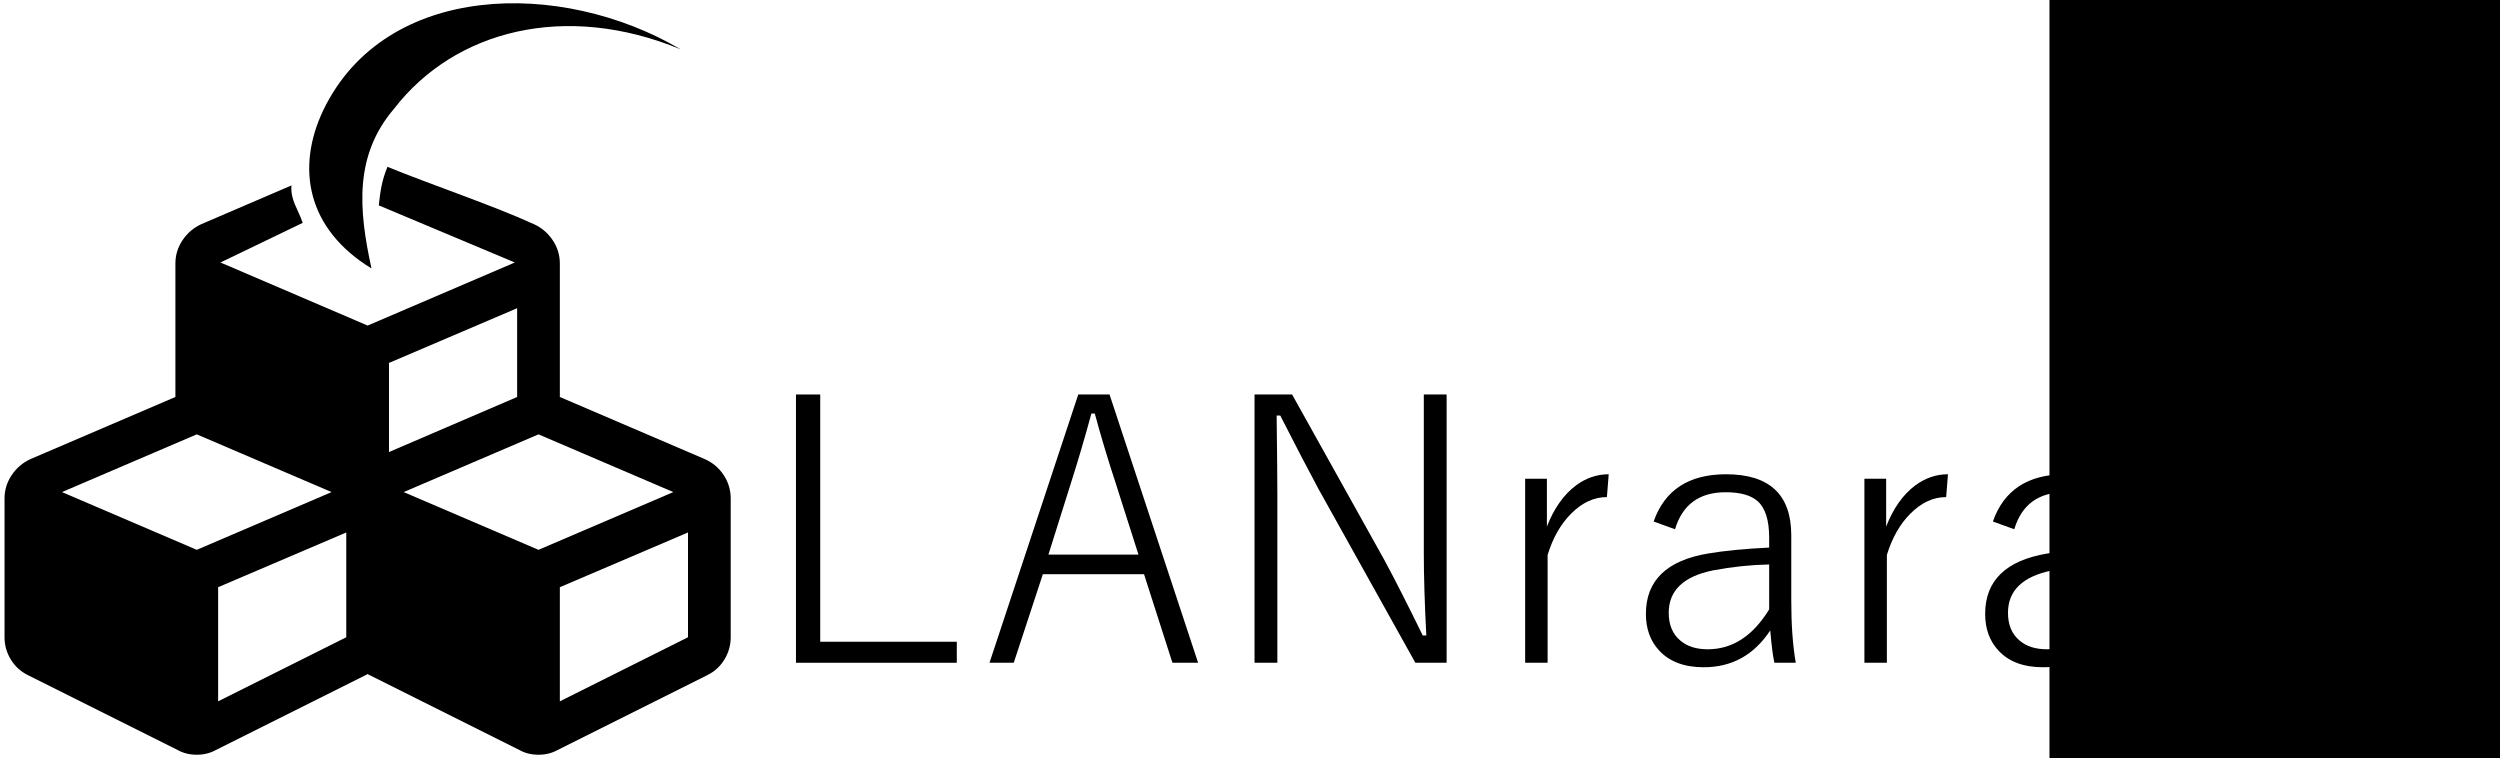 <?xml version="1.0" encoding="UTF-8" standalone="no"?>
<svg
   xmlns:dc="http://purl.org/dc/elements/1.1/"
   xmlns:cc="http://creativecommons.org/ns#"
   xmlns:rdf="http://www.w3.org/1999/02/22-rdf-syntax-ns#"
   xmlns:svg="http://www.w3.org/2000/svg"
   xmlns="http://www.w3.org/2000/svg"
   xmlns:sodipodi="http://sodipodi.sourceforge.net/DTD/sodipodi-0.dtd"
   xmlns:inkscape="http://www.inkscape.org/namespaces/inkscape"
   width="7491.371"
   height="2271.52"
   viewBox="0 0 7491.371 2271.52"
   id="svg4136"
   version="1.1"
   inkscape:version="0.92.3 (2405546, 2018-03-11)"
   sodipodi:docname="logo.svg"
   inkscape:export-filename="C:\Users\Patchouli\Desktop\text4167.png"
   inkscape:export-xdpi="8.4099998"
   inkscape:export-ydpi="8.4099998">
  <defs
     id="defs4142" />
  <sodipodi:namedview
     pagecolor="#ffffff"
     bordercolor="#666666"
     borderopacity="1"
     objecttolerance="10"
     gridtolerance="10"
     guidetolerance="10"
     inkscape:pageopacity="0"
     inkscape:pageshadow="2"
     inkscape:window-width="1920"
     inkscape:window-height="1057"
     id="namedview4140"
     showgrid="false"
     inkscape:zoom="0.11313708"
     inkscape:cx="407.31497"
     inkscape:cy="-194.54512"
     inkscape:window-x="-8"
     inkscape:window-y="-8"
     inkscape:window-maximized="1"
     inkscape:current-layer="svg4136"
     fit-margin-top="0"
     fit-margin-left="0"
     fit-margin-right="0"
     fit-margin-bottom="0" />
  <flowRoot
     xml:space="preserve"
     id="flowRoot4159"
     style="font-style:normal;font-weight:normal;line-height:0.01%;font-family:sans-serif;letter-spacing:0px;word-spacing:0px;fill:#000000;fill-opacity:1;stroke:none;stroke-width:1px;stroke-linecap:butt;stroke-linejoin:miter;stroke-opacity:1"
     transform="matrix(50.704,0,0,50.704,-105570.56,-73343.844)"><flowRegion
       id="flowRegion4161"><rect
         id="rect4163"
         width="2557.102"
         height="1415.539"
         x="2203.217"
         y="193.811" /></flowRegion><flowPara
       id="flowPara4165"> </flowPara></flowRoot>  <g
     aria-label="LANraragi"
     class="logo"
     style="font-style:normal;font-weight:normal;font-size:1102.75px;line-height:0%;font-family:sans-serif;letter-spacing:0px;word-spacing:0px;fill:#000000;fill-opacity:1;stroke:none;stroke-width:91.896px;stroke-linecap:butt;stroke-linejoin:miter;stroke-opacity:1"
     id="text4167">
    <path
       d="m 2457.843,1182.089 v 740.91 h 409.224 v 62.999 h -481.914 v -803.909 z"
       style="font-style:normal;font-variant:normal;font-weight:normal;font-stretch:normal;font-family:'Yu Gothic';-inkscape-font-specification:'Yu Gothic';stroke-width:91.896px"
       id="path5247" />
    <path
       d="m 3324.751,1182.089 265.457,803.909 h -76.999 l -85.075,-265.457 h -303.148 l -87.229,265.457 h -72.691 l 265.995,-803.909 z m 86.691,479.761 -66.768,-209.458 q -36.076,-109.306 -64.076,-213.227 h -10.231 q -29.076,107.69 -62.46,212.15 l -66.23,210.535 z"
       style="font-style:normal;font-variant:normal;font-weight:normal;font-stretch:normal;font-family:'Yu Gothic';-inkscape-font-specification:'Yu Gothic';stroke-width:91.896px"
       id="path5249" />
    <path
       d="m 4334.887,1182.089 v 803.909 h -93.691 l -290.226,-520.683 q -44.691,-82.922 -114.69,-220.227 h -10.769 q 2.154,171.766 2.154,241.226 v 499.683 h -68.383 v -803.909 h 112.536 l 276.764,496.453 q 49.538,92.075 114.69,225.611 h 10.769 q -7.538,-142.69 -7.538,-250.38 v -471.684 z"
       style="font-style:normal;font-variant:normal;font-weight:normal;font-stretch:normal;font-family:'Yu Gothic';-inkscape-font-specification:'Yu Gothic';stroke-width:91.896px"
       id="path5251" />
    <path
       d="m 4820.57,1421.161 -5.385,68.383 q -58.153,0 -107.69,50.076 -46.307,46.307 -69.999,123.305 v 323.071 h -67.306 v -551.375 h 65.153 v 143.228 q 32.307,-82.383 87.229,-123.305 45.23,-33.384 97.998,-33.384 z"
       style="font-style:normal;font-variant:normal;font-weight:normal;font-stretch:normal;font-family:'Yu Gothic';-inkscape-font-specification:'Yu Gothic';stroke-width:91.896px"
       id="path5253" />
    <path
       d="m 4955.183,1562.774 q 49.538,-141.613 216.996,-141.613 195.458,0 195.458,183.074 v 194.381 q 0,110.383 13.461,187.381 h -64.076 q -7,-31.769 -12.384,-96.921 -72.691,110.383 -199.227,110.383 -87.768,0 -134.075,-50.614 -39.307,-42.538 -39.307,-109.306 0,-149.69 186.304,-180.92 72.691,-12.384 183.074,-17.769 v -29.615 q 0,-78.614 -34.461,-109.306 -30.153,-26.923 -95.844,-26.923 -118.459,0 -151.843,110.921 z m 346.225,128.69 q -82.922,1.615 -168.536,17.769 -132.459,26.923 -132.459,127.075 0,53.845 34.461,82.922 30.692,26.384 82.383,26.384 110.921,0 184.151,-119.536 z"
       style="font-style:normal;font-variant:normal;font-weight:normal;font-stretch:normal;font-family:'Yu Gothic';-inkscape-font-specification:'Yu Gothic';stroke-width:91.896px"
       id="path5255" />
    <path
       d="m 5837.168,1421.161 -5.385,68.383 q -58.153,0 -107.69,50.076 -46.307,46.307 -69.999,123.305 v 323.071 h -67.306 v -551.375 h 65.153 v 143.228 q 32.307,-82.383 87.229,-123.305 45.23,-33.384 97.998,-33.384 z"
       style="font-style:normal;font-variant:normal;font-weight:normal;font-stretch:normal;font-family:'Yu Gothic';-inkscape-font-specification:'Yu Gothic';stroke-width:91.896px"
       id="path5257" />
    <path
       d="m 5971.781,1562.774 q 49.538,-141.613 216.996,-141.613 195.458,0 195.458,183.074 v 194.381 q 0,110.383 13.461,187.381 h -64.076 q -7,-31.769 -12.384,-96.921 -72.691,110.383 -199.227,110.383 -87.768,0 -134.075,-50.614 -39.307,-42.538 -39.307,-109.306 0,-149.69 186.304,-180.92 72.691,-12.384 183.074,-17.769 v -29.615 q 0,-78.614 -34.461,-109.306 -30.153,-26.923 -95.844,-26.923 -118.459,0 -151.843,110.921 z m 346.225,128.69 q -82.922,1.615 -168.535,17.769 -132.459,26.923 -132.459,127.075 0,53.845 34.461,82.922 30.692,26.384 82.383,26.384 110.921,0 184.151,-119.536 z"
       style="font-style:normal;font-variant:normal;font-weight:normal;font-stretch:normal;font-family:'Yu Gothic';-inkscape-font-specification:'Yu Gothic';stroke-width:91.896px"
       id="path5259" />
    <path
       d="m 7049.761,1367.316 -5.385,62.999 q -44.153,0 -71.614,11.846 -22.076,9.692 -45.23,32.307 58.153,46.845 58.153,128.69 0,88.845 -64.614,139.459 -54.384,42.538 -137.305,42.538 -49.538,0 -91.537,-17.23 -54.922,30.692 -54.922,65.691 0,29.615 23.692,40.384 23.154,10.231 93.152,17.23 l 108.229,10.769 q 111.998,11.846 155.074,50.076 32.307,28.538 32.307,80.229 0,72.691 -73.229,114.69 -68.922,38.769 -184.689,38.769 -123.305,0 -188.458,-41.999 -55.461,-36.076 -55.461,-93.691 0,-41.461 33.922,-74.306 29.076,-28.538 78.614,-44.691 -83.999,-18.307 -83.999,-80.768 0,-54.384 76.46,-106.614 -69.46,-50.076 -69.46,-139.459 0,-87.229 66.768,-139.459 55.461,-43.615 134.613,-43.615 61.922,0 106.075,25.307 31.769,-44.691 71.614,-62.999 35.538,-16.154 87.229,-16.154 z m -264.918,102.306 q -61.922,0 -100.691,39.846 -35.538,36.615 -35.538,94.767 0,65.153 44.691,102.306 36.615,30.153 90.998,30.153 62.461,0 100.691,-39.307 35.538,-36.076 35.538,-93.152 0,-66.768 -45.23,-103.921 -36.615,-30.692 -90.46,-30.692 z m -66.23,474.376 q -107.69,29.615 -107.69,97.46 0,50.076 57.614,75.383 47.384,20.461 125.459,20.461 97.998,0 150.228,-31.769 42.538,-26.384 42.538,-66.23 0,-36.615 -31.23,-54.922 -32.307,-18.846 -109.844,-26.922 z"
       style="font-style:normal;font-variant:normal;font-weight:normal;font-stretch:normal;font-family:'Yu Gothic';-inkscape-font-specification:'Yu Gothic';stroke-width:91.896px"
       id="path5261" />
    <path
       d="m 7276.988,1434.622 v 551.375 h -68.383 v -551.375 z m 16.154,-221.842 v 102.844 h -101.229 v -102.844 z"
       style="font-style:normal;font-variant:normal;font-weight:normal;font-stretch:normal;font-family:'Yu Gothic';-inkscape-font-specification:'Yu Gothic';stroke-width:91.896px"
       id="path5263" />
  </g>
  <g
     transform="translate(1711.068,744.861)"
     id="g4804"
     class="logo"
     style="fill:#000000;fill-opacity:1;stroke:none">
    <path
       sodipodi:nodetypes="ccccccccssccssssccscccccsccssssccssccccccccccccccccccccccccccc"
       inkscape:connector-curvature="0"
       inkscape:export-ydpi="41.360294"
       inkscape:export-xdpi="41.360294"
       id="path4138"
       class="logo"
       transform="translate(-1697.46,-754.827)"
       d="m 1147.447,509.914 c -16.709,40.431 -21.402,71.923 -26.01,115.472 L 1529,796.52 l -441,189 -441,-189 246.396,-118.73 C 879.131,635.011 856.653,610.743 859.685,565.653 L 590,681.52 c -23.333,10.667 -42.167,26.667 -56.5,48 -14.333,21.333 -21.5,44.667 -21.5,70 l 0,400 -434,186 c -23.333,10.667 -42.167,26.667 -56.5,48 -14.333,21.333 -21.5,44.667 -21.5,70 l 0,416 c 0,24 6.333,46.333 19,67 12.667,20.667 30,36.333 52,47 l 448,224 c 16.667,9.333 35.667,14 57,14 21.333,0 40.333,-4.667 57,-14 l 448,-224 c 3.333,-1.333 5.667,-2.667 7,-4 1.333,1.333 3.667,2.667 7,4 l 448,224 c 16.667,9.333 35.667,14 57,14 21.333,0 40.333,-4.667 57,-14 l 448,-224 c 22,-10.667 39.333,-26.333 52,-47 12.667,-20.667 19,-43 19,-67 l 0,-416 c 0,-25.333 -7,-48.667 -21,-70 -14,-21.333 -33,-37.333 -57,-48 l -434,-186 0,-400 c 0,-25.333 -7.167,-48.667 -21.5,-70 -14.333,-21.333 -33.167,-37.333 -56.5,-48 C 1459.643,624.025 1280.917,564.438 1147.447,509.914 Z M 1536,933.52 l 0,266 -384,165 0,-267 z m -960,378 404,173 -404,173 -404,-173 z m 1024,0 404,173 -404,173 -404,-173 z m -576,294 0,314 -384,192 0,-342 z m 1024,0 0,314 -384,192 0,-342 z"
       style="fill:#000000;fill-opacity:1;stroke:none" />
    <path
       inkscape:export-ydpi="41.360294"
       inkscape:export-xdpi="41.360294"
       sodipodi:nodetypes="ccccc"
       inkscape:connector-curvature="0"
       id="path4157"
       class="logo"
       d="M -742.044,-415.203 C -556.513,-799.1 -29.535,-808.249 328.76,-596.895 -16.438,-739.815 -348.617,-654.853 -530.631,-418.543 -650.199,-278.503 -636.405,-116.559 -597.887,59.519 -790.13,-57.85 -825.566,-240.142 -742.044,-415.203 Z"
       style="opacity:1;fill:#000000;fill-opacity:1;fill-rule:evenodd;stroke:none;stroke-width:70;stroke-linecap:butt;stroke-linejoin:miter;stroke-miterlimit:4;stroke-dasharray:none;stroke-opacity:1" />
  </g>
</svg>
